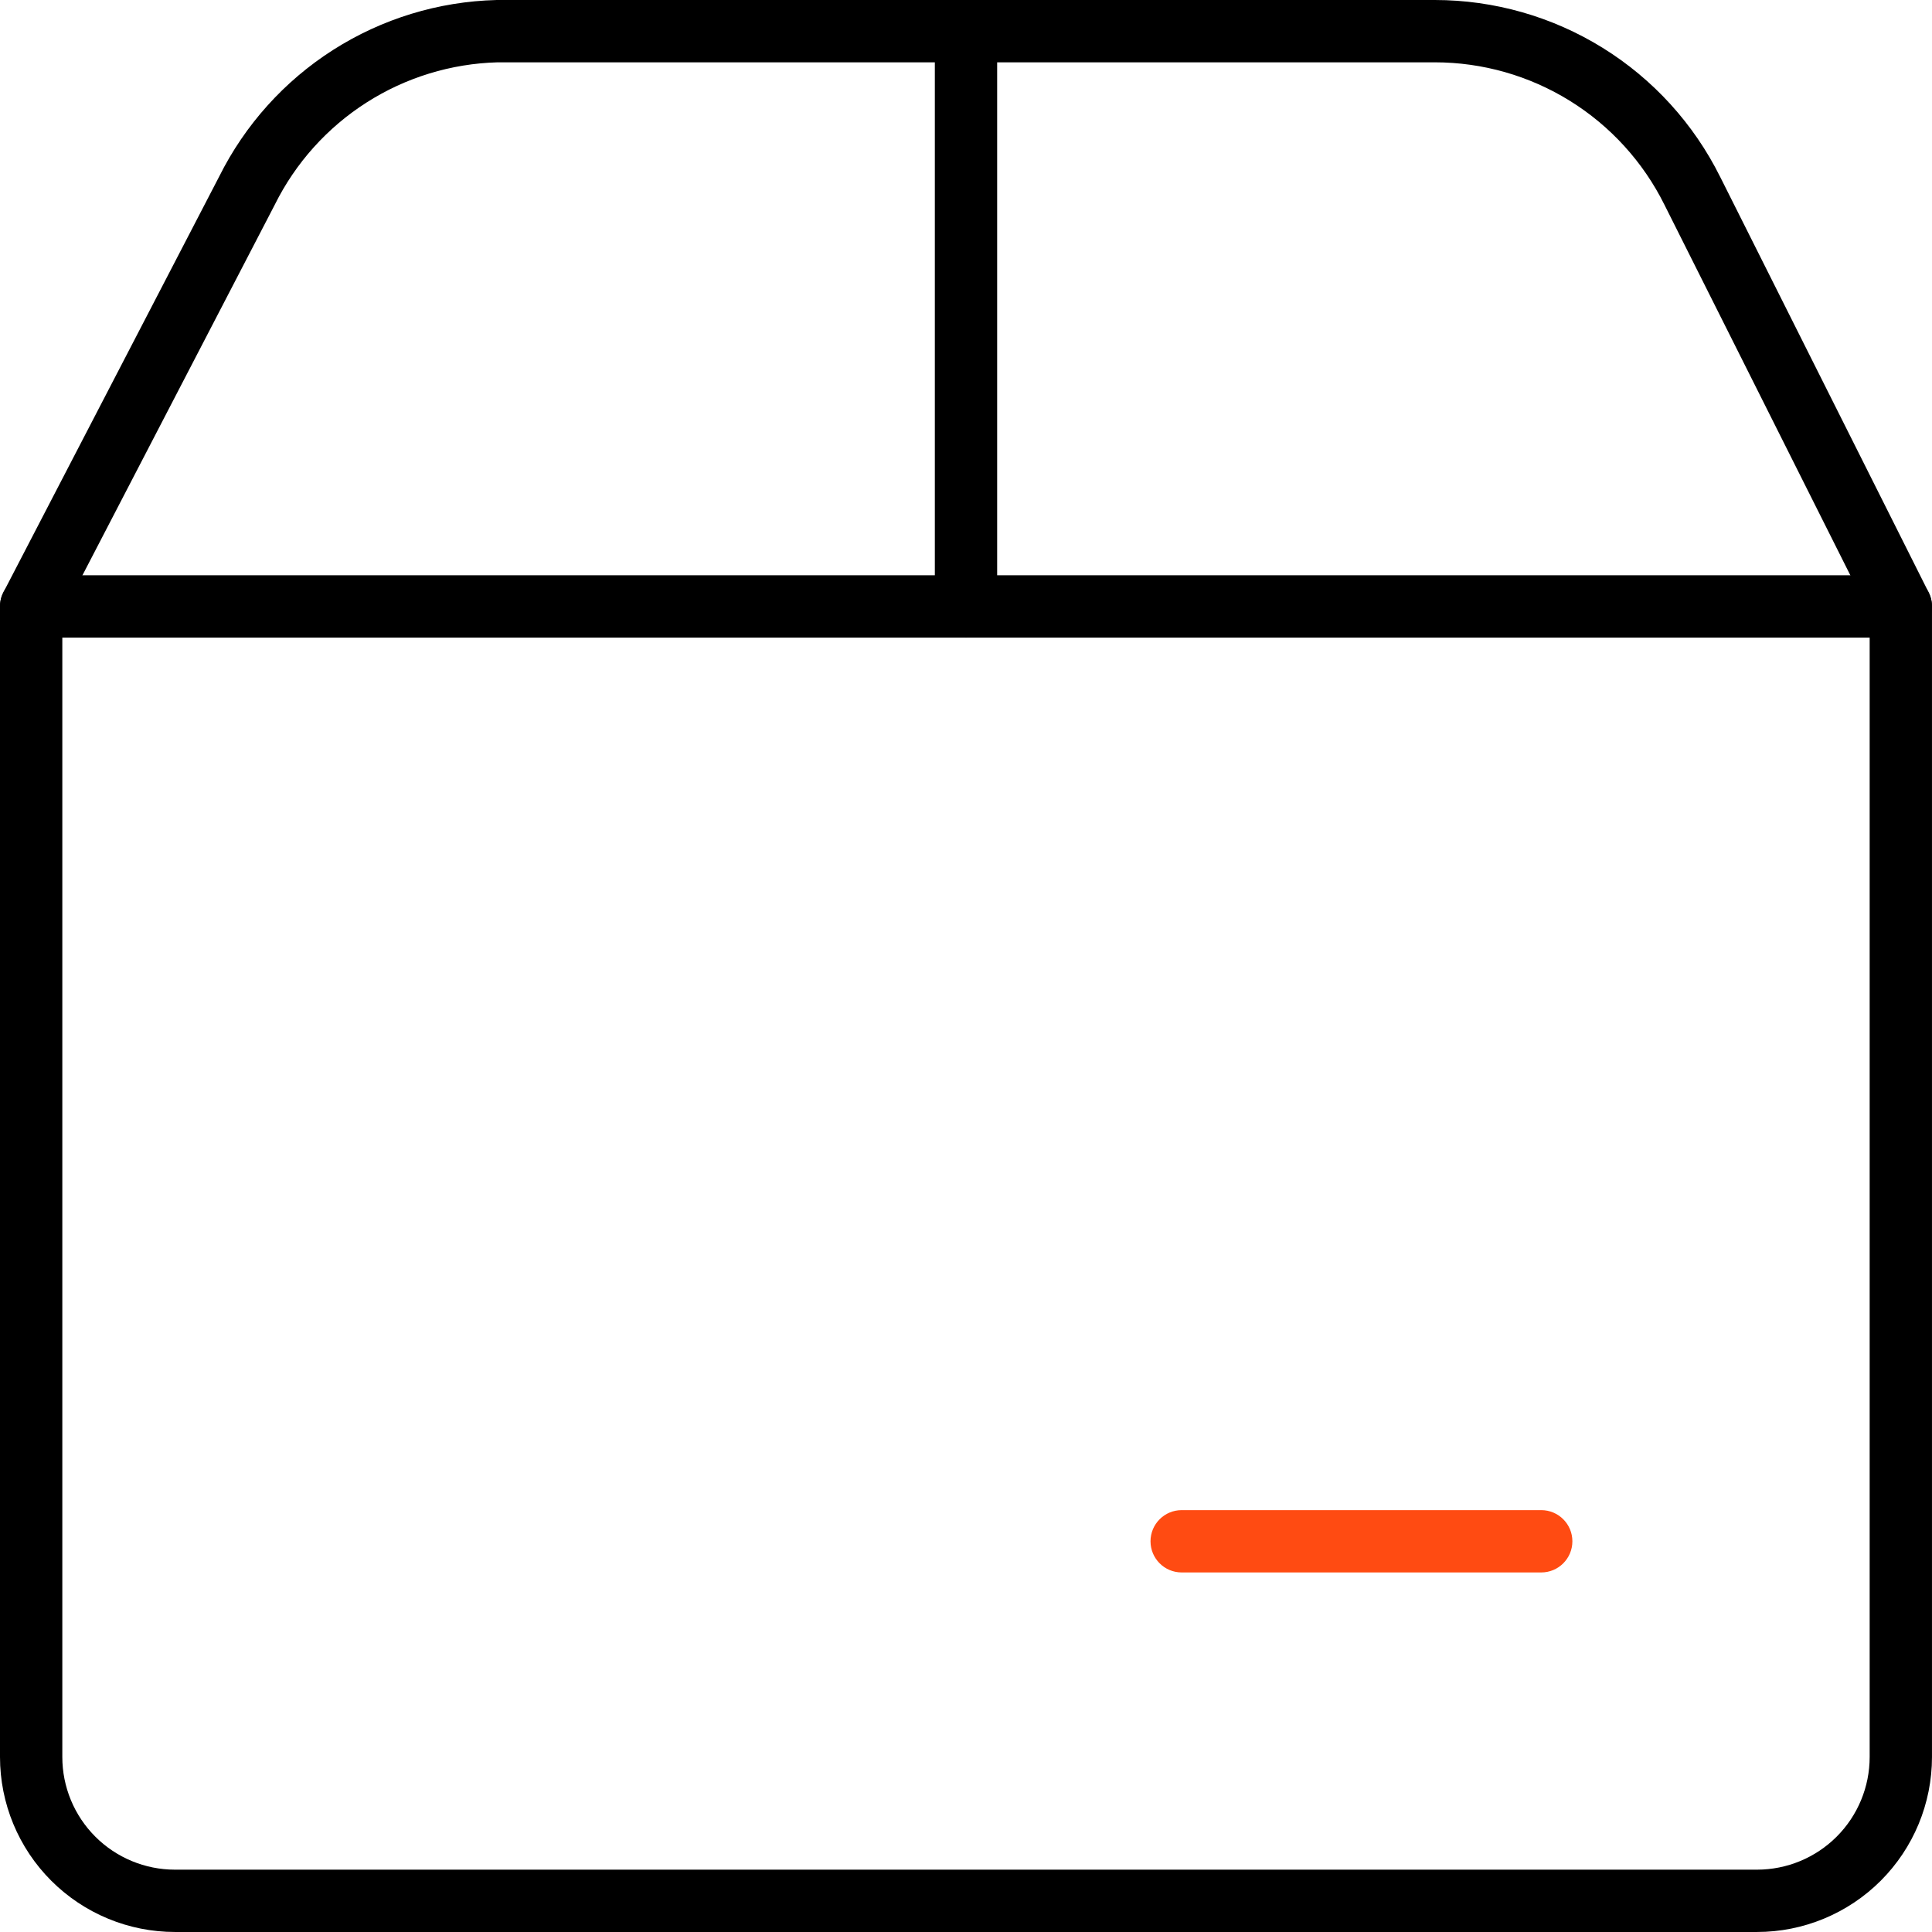 <svg width="117" height="117" viewBox="0 0 117 117" fill="none" xmlns="http://www.w3.org/2000/svg">
<path fill-rule="evenodd" clip-rule="evenodd" d="M58.5 0C59.543 0 60.387 0.845 60.387 1.887V36.726C60.387 37.768 59.543 38.613 58.5 38.613C57.458 38.613 56.613 37.768 56.613 36.726V1.887C56.613 0.845 57.458 0 58.5 0Z" fill="black"/>
<path fill-rule="evenodd" clip-rule="evenodd" d="M69.674 93.339C69.674 92.296 70.519 91.452 71.561 91.452H93.335C94.377 91.452 95.222 92.296 95.222 93.339C95.222 94.381 94.377 95.226 93.335 95.226H71.561C70.519 95.226 69.674 94.381 69.674 93.339Z" fill="#FF4B12"/>
<path fill-rule="evenodd" clip-rule="evenodd" d="M0 36.724C0 35.682 0.845 34.837 1.887 34.837H115.112C116.154 34.837 116.999 35.682 116.999 36.724V106.402C116.999 109.213 115.883 111.908 113.896 113.895C111.908 115.882 109.213 116.999 106.402 116.999H10.597C7.786 116.999 5.091 115.882 3.104 113.895C1.116 111.908 0 109.213 0 106.402V36.724ZM3.774 38.612V106.402C3.774 108.212 4.493 109.947 5.772 111.226C7.052 112.506 8.787 113.225 10.597 113.225H106.402C108.212 113.225 109.947 112.506 111.227 111.226C112.506 109.947 113.225 108.212 113.225 106.402V38.612H3.774Z" fill="black"/>
<path fill-rule="evenodd" clip-rule="evenodd" d="M30.058 0.001C30.074 0 30.09 0 30.107 0H86.893C90.485 0.002 94.006 1.006 97.059 2.899C100.11 4.791 102.573 7.496 104.171 10.711C104.172 10.712 104.173 10.714 104.174 10.715L116.799 35.88C117.267 36.811 116.89 37.945 115.959 38.413C115.027 38.88 113.893 38.504 113.426 37.572L100.797 12.401L100.794 12.395C99.508 9.807 97.525 7.629 95.07 6.106C92.614 4.583 89.783 3.776 86.893 3.774C86.893 3.774 86.894 3.774 86.893 3.774H30.132C27.317 3.851 24.575 4.691 22.201 6.206C19.82 7.725 17.898 9.864 16.642 12.394L16.627 12.424L3.562 37.595C3.082 38.52 1.943 38.881 1.018 38.401C0.093 37.921 -0.268 36.782 0.213 35.857L13.269 10.7C14.831 7.563 17.216 4.909 20.171 3.024C23.131 1.136 26.549 0.091 30.058 0.001Z" fill="black"/>
</svg>
